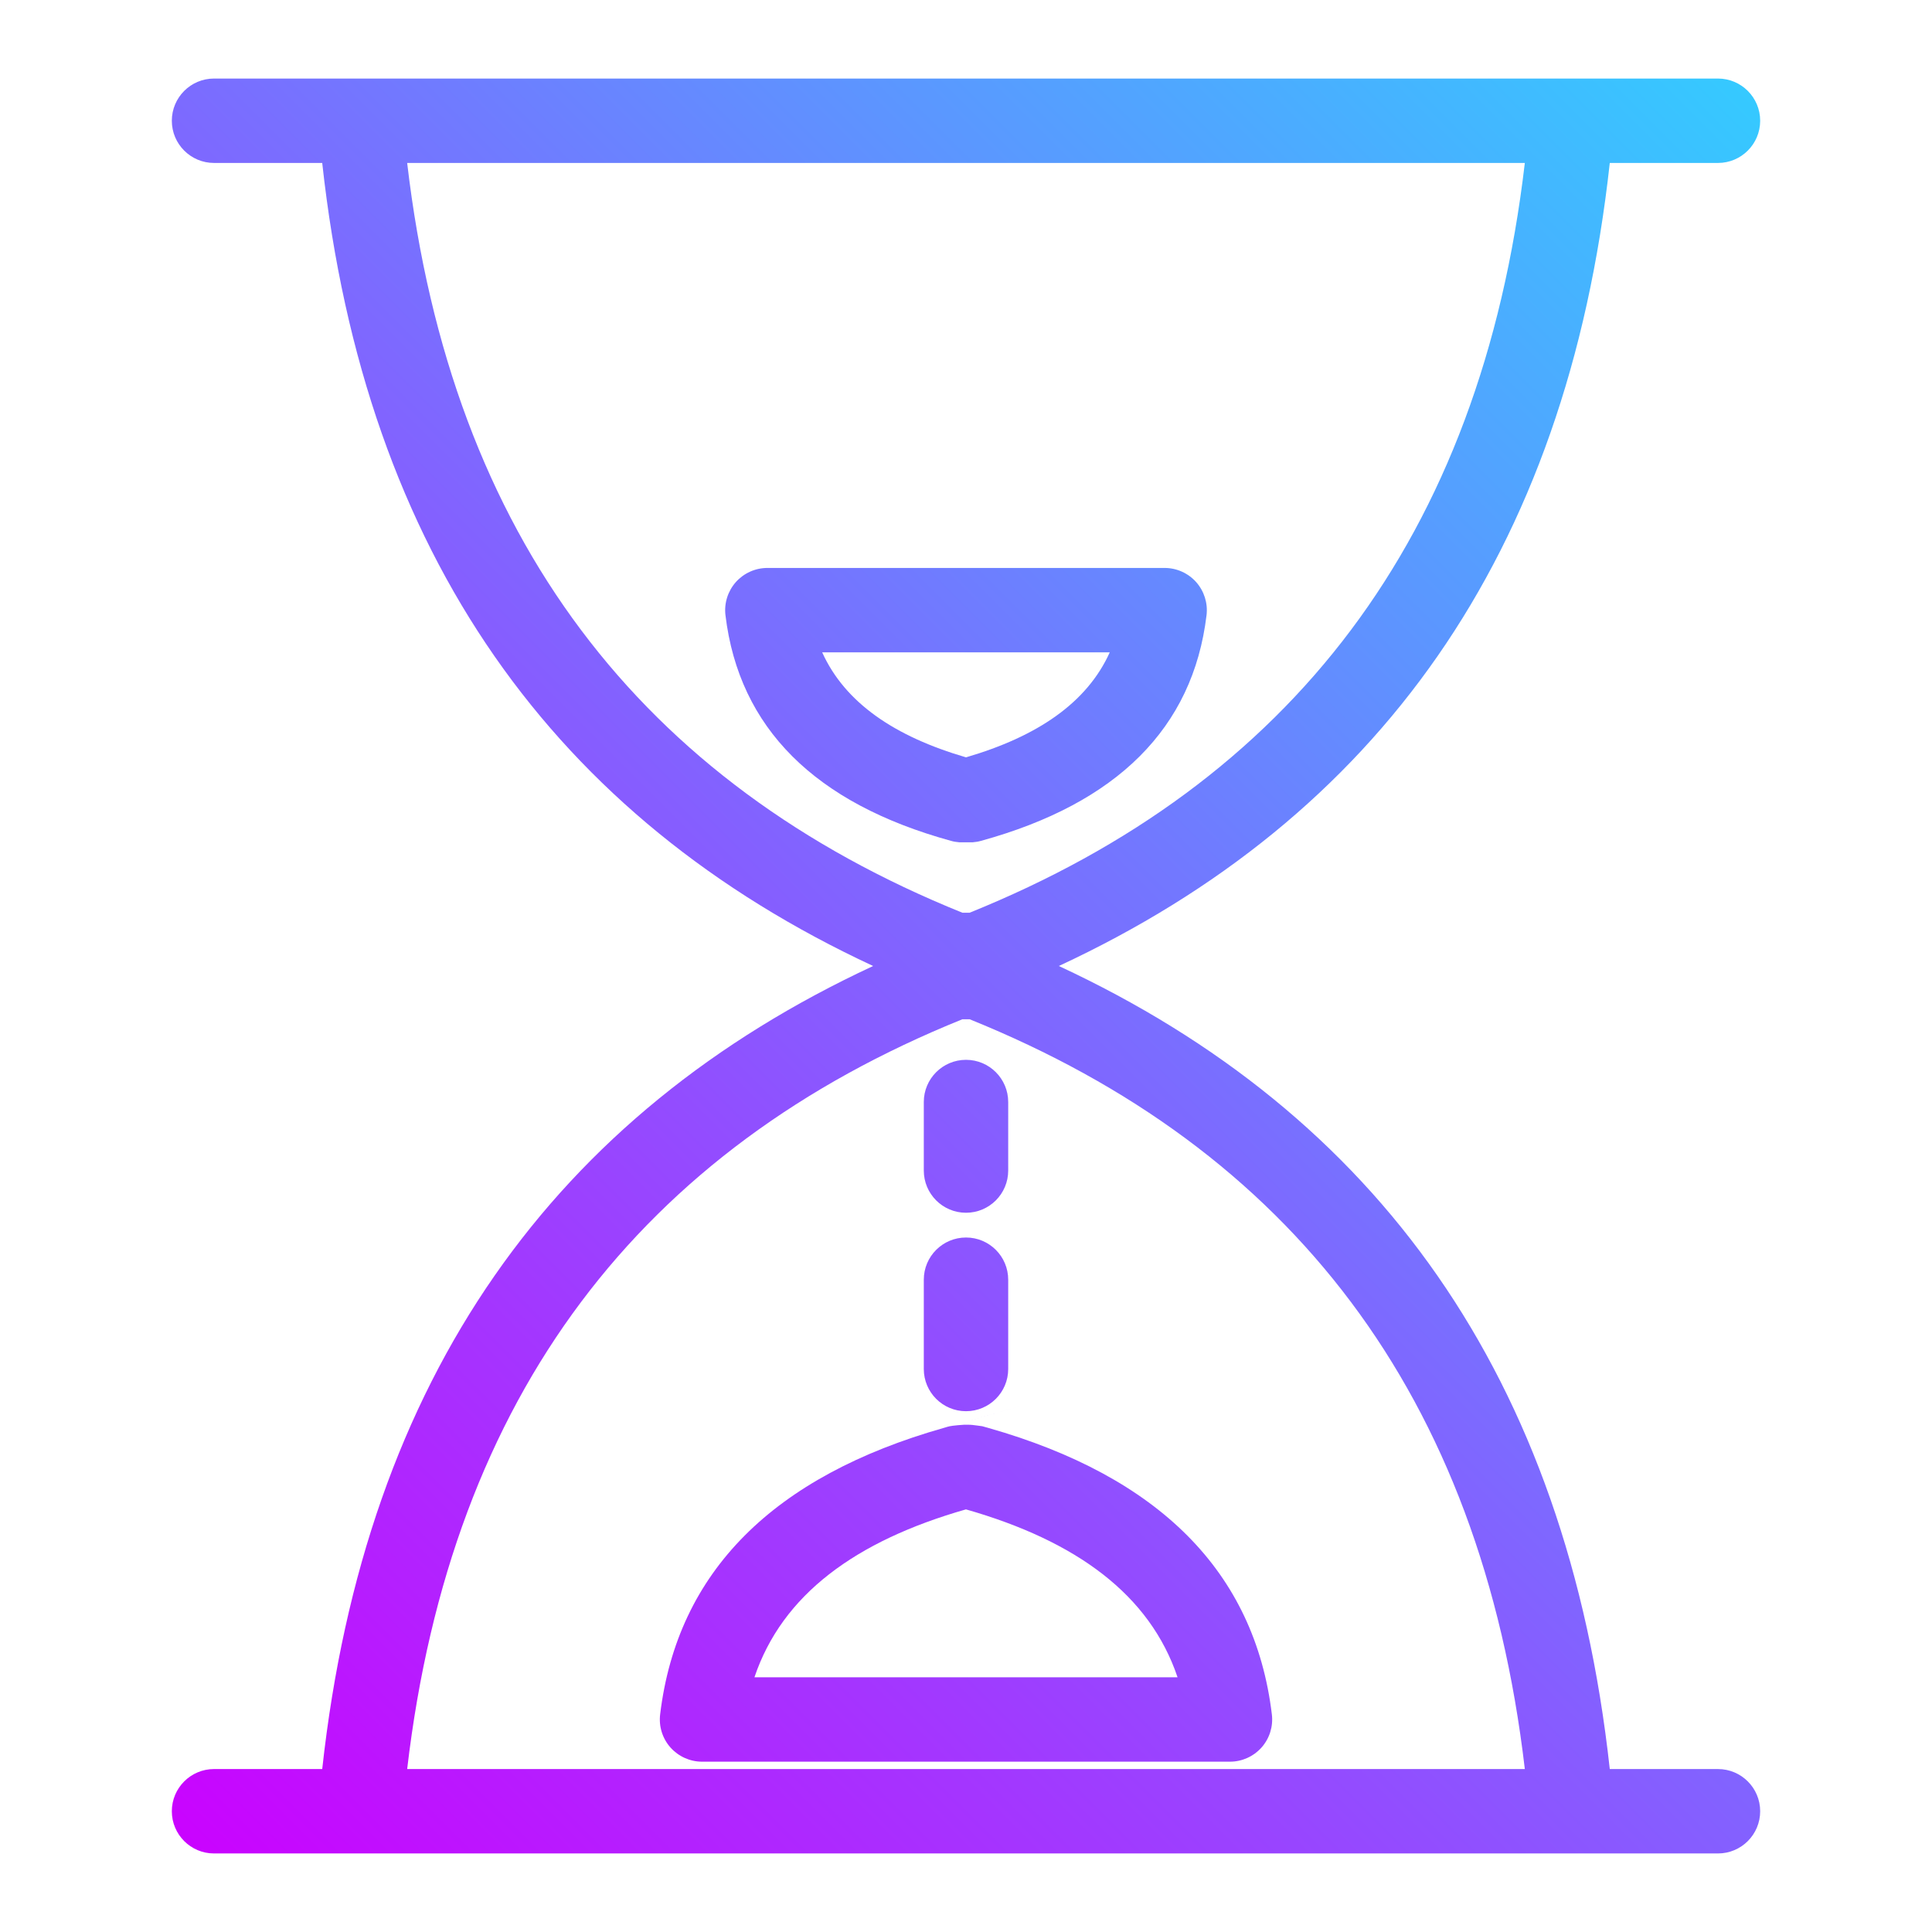 <svg clip-rule="evenodd" fill-rule="evenodd" height="512" stroke-linejoin="round" stroke-miterlimit="2" viewBox="0 0 32 32" width="512" xmlns="http://www.w3.org/2000/svg" xmlns:xlink="http://www.w3.org/1999/xlink"><linearGradient id="_Linear1" gradientTransform="matrix(28 -28.028 28.028 28 194 126.014)" gradientUnits="userSpaceOnUse" x1="0" x2="1" y1="0" y2="0"><stop offset="0" stop-color="#cb01ff"/><stop offset="1" stop-color="#34cbff"/></linearGradient><g transform="translate(-192 -96)"><path d="m197.337 98.699c.713 6.503 3.854 10.849 9.125 13.301-5.271 2.452-8.412 6.798-9.125 13.301h-1.792c-.386 0-.699.313-.699.699s.313.699.699.699h24.91c.386 0 .699-.313.699-.699s-.313-.699-.699-.699h-1.792c-.713-6.503-3.854-10.849-9.125-13.301 5.271-2.452 8.412-6.798 9.125-13.301h1.792c.386 0 .699-.313.699-.699s-.313-.699-.699-.699h-24.91c-.386 0-.699.313-.699.699s.313.699.699.699zm19.919 26.602h-18.512c.729-6.216 3.886-10.272 9.194-12.418l.002-.001h.12c5.31 2.146 8.467 6.203 9.196 12.419zm-9.287-5.703c.019-.001.038 0 .056 0 .031 0 .057.001.085.004.041.004.16.021.16.021.024.007.049.014.072.02.012.003.023.007.035.01 2.816.802 4.405 2.38 4.689 4.743.024.199-.038.398-.171.548-.133.149-.323.235-.523.235h-8.744c-.2 0-.39-.086-.523-.235-.133-.15-.195-.349-.171-.548.285-2.368 1.879-3.946 4.703-4.747s.005-.001.014-.004c.026-.007.054-.018.079-.022.006-.001.027-.004.051-.008.046-.007.118-.012.188-.017zm.03 1.402c1.832.523 3.045 1.415 3.505 2.781h-7.008c.46-1.366 1.672-2.258 3.503-2.781zm.7-2.325v-1.479c0-.386-.313-.699-.699-.699s-.699.313-.699.699v1.479c0 .386.313.699.699.699s.699-.313.699-.699zm0-3.287v-1.135c0-.386-.313-.699-.699-.699s-.699.313-.699.699v1.135c0 .386.313.699.699.699s.699-.313.699-.699zm8.557-16.689c-.729 6.217-3.886 10.273-9.197 12.419h-.118c-5.311-2.146-8.468-6.202-9.197-12.419zm-9.367 11.252h.222c.047-.004.093-.011.138-.024 2.251-.619 3.51-1.868 3.735-3.737.024-.199-.039-.398-.171-.548-.133-.149-.323-.235-.523-.235h-6.58c-.2 0-.39.086-.523.235-.132.15-.195.349-.171.548.225 1.869 1.484 3.118 3.735 3.737.045.013.091.02.138.024zm.111-1.407c-1.181-.345-2.003-.902-2.382-1.739h4.763c-.378.837-1.2 1.394-2.381 1.739z" fill="url(#_Linear1)"/></g></svg>